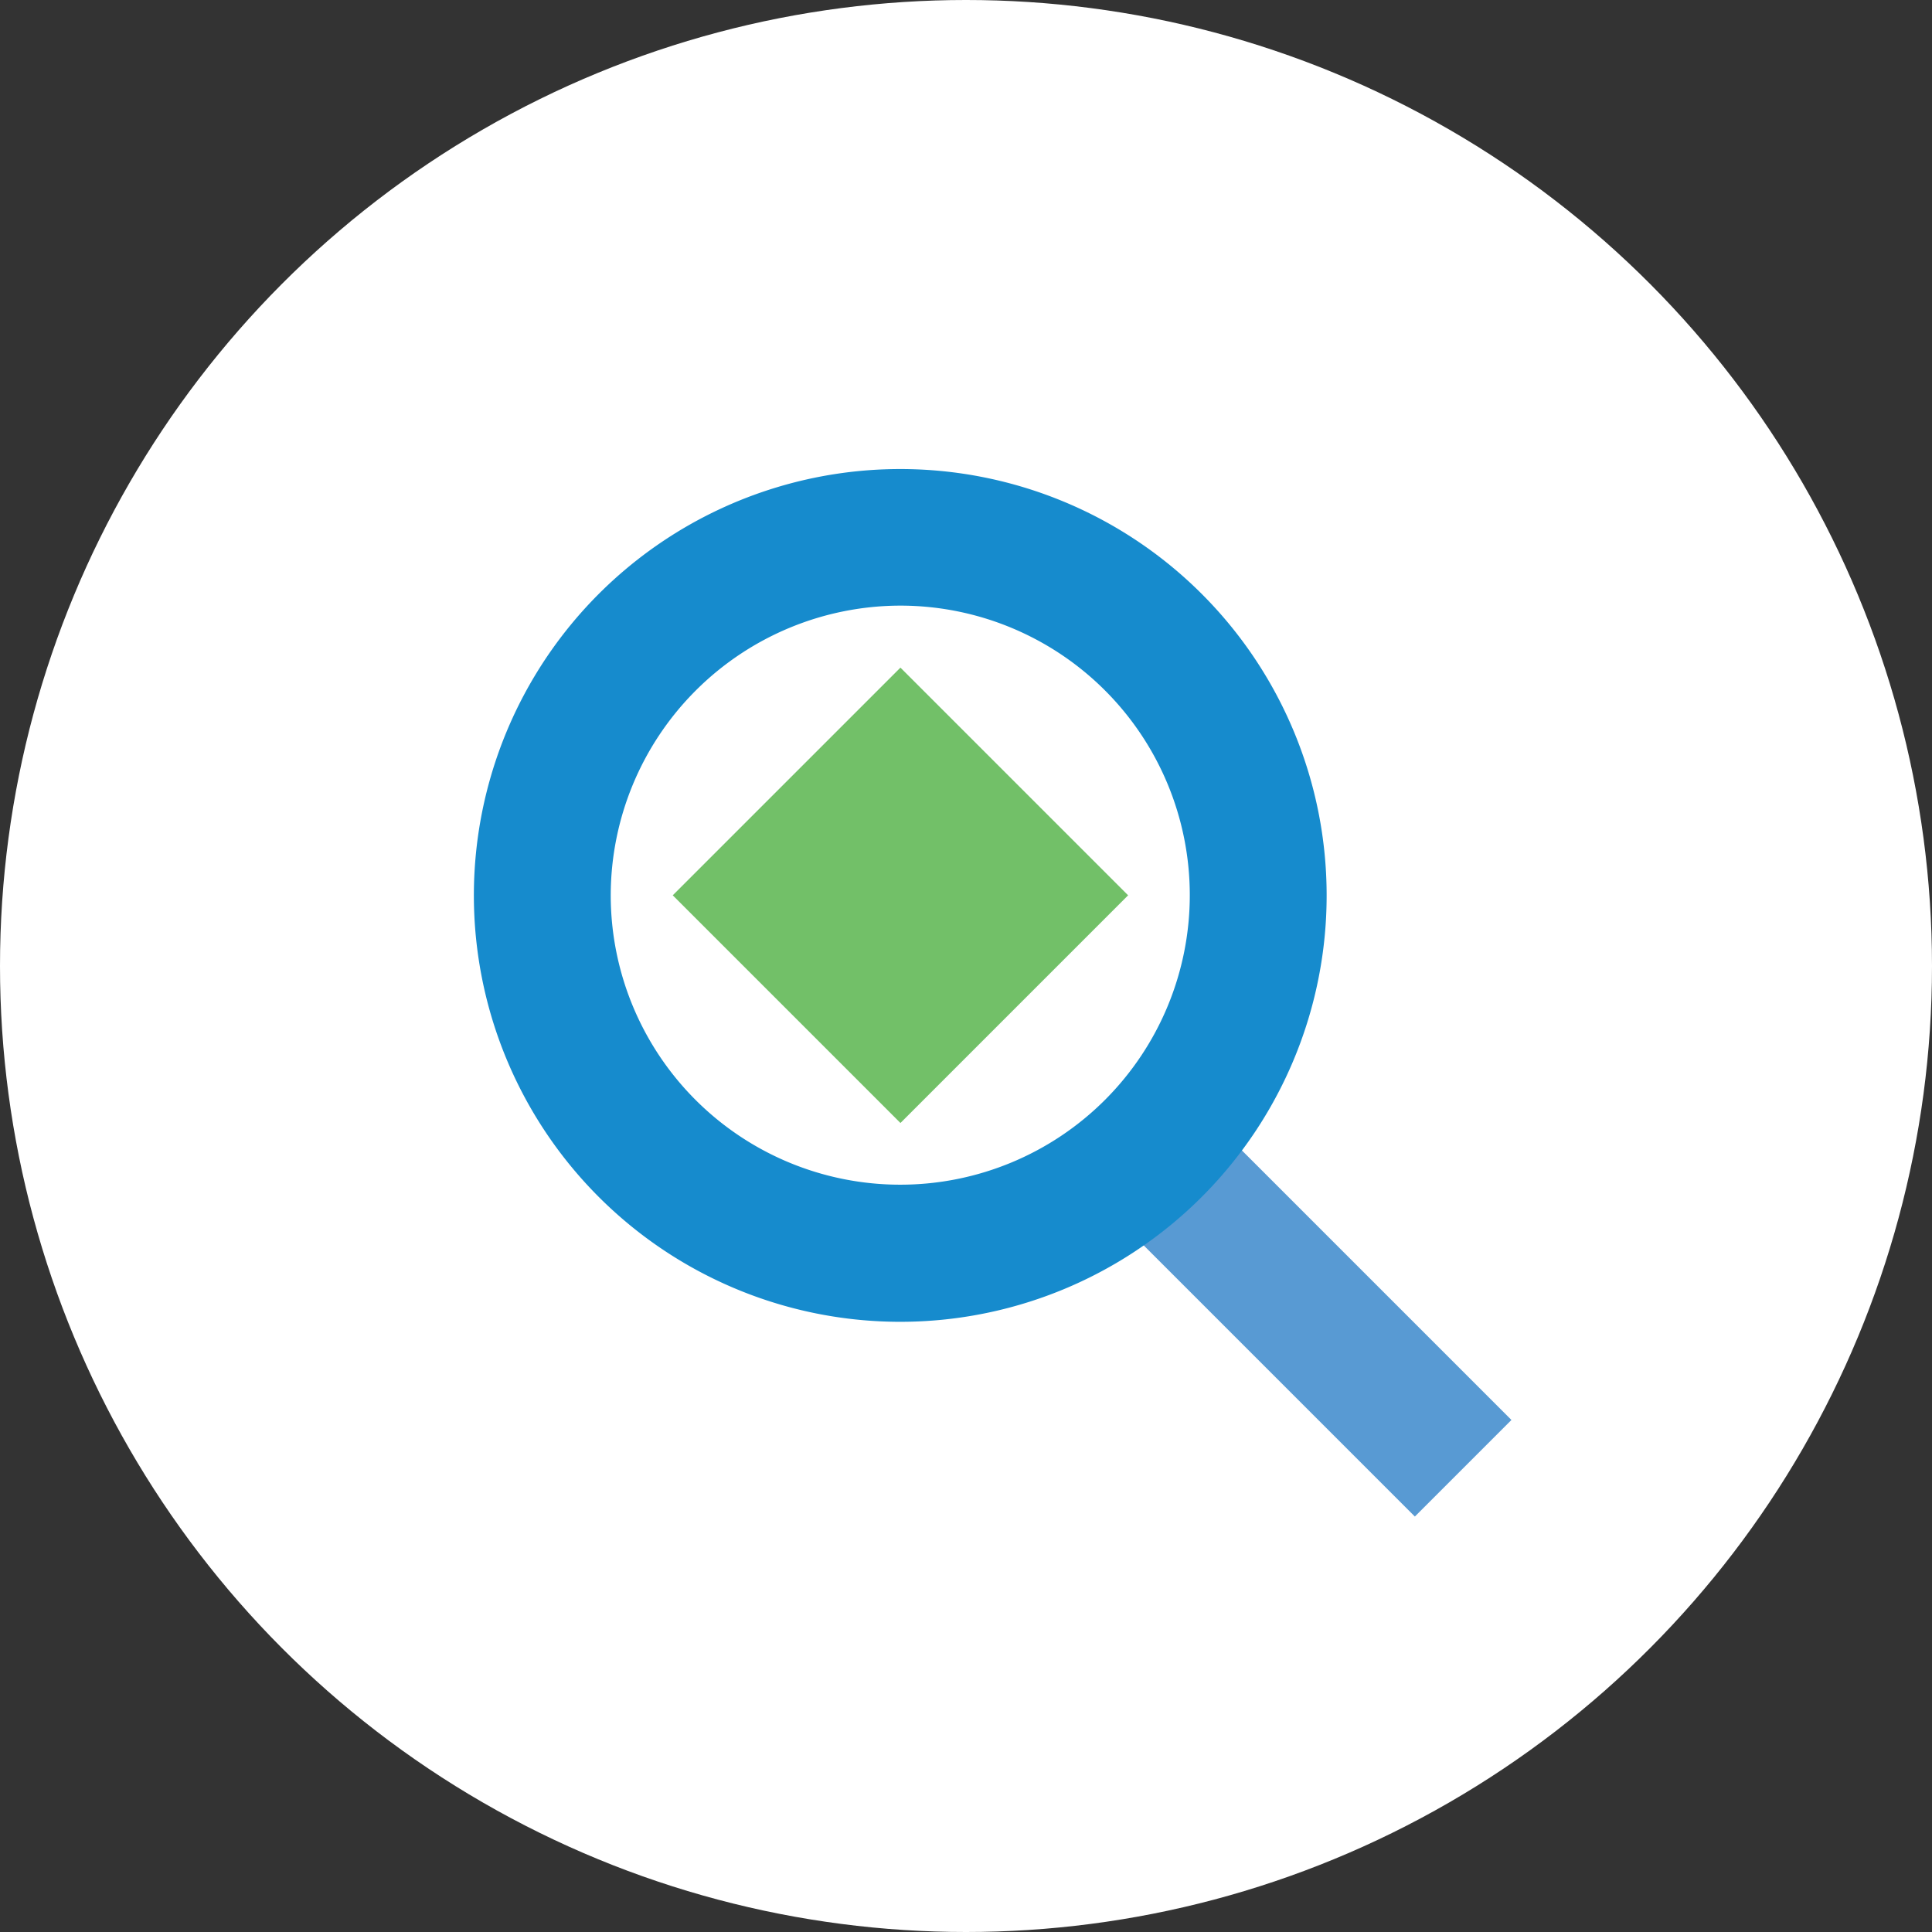 <svg xmlns="http://www.w3.org/2000/svg" viewBox="0 0 72 72"><rect x="0" y="0" width="72" height="72" fill="#333333" stroke="none"/> <defs> <style>.cls-1{fill:#fff;}.cls-2{fill:#589ad3;}.cls-3{fill:#168bcd;}.cls-4{fill:#72c068;}</style> </defs> <title>search-icon</title> <g id="Layer_2"> <g id="Layer_1-2"> <circle class="cls-1" cx="36" cy="36" r="36"></circle> <rect class="cls-2" x="46.74" y="42.06" width="5.09" height="14.83" transform="translate(-20.55 49.34) rotate(-45)"></rect> <path class="cls-3" d="M33.56,22.57A10.79,10.79,0,1,1,22.76,33.37,10.81,10.81,0,0,1,33.56,22.57m0-5.09A15.89,15.89,0,1,0,49.44,33.37,15.89,15.89,0,0,0,33.56,17.48Z"></path> <rect class="cls-4" x="27.56" y="27.37" width="12" height="12" transform="translate(-13.77 33.5) rotate(-45)"></rect> </g> </g> </svg>
